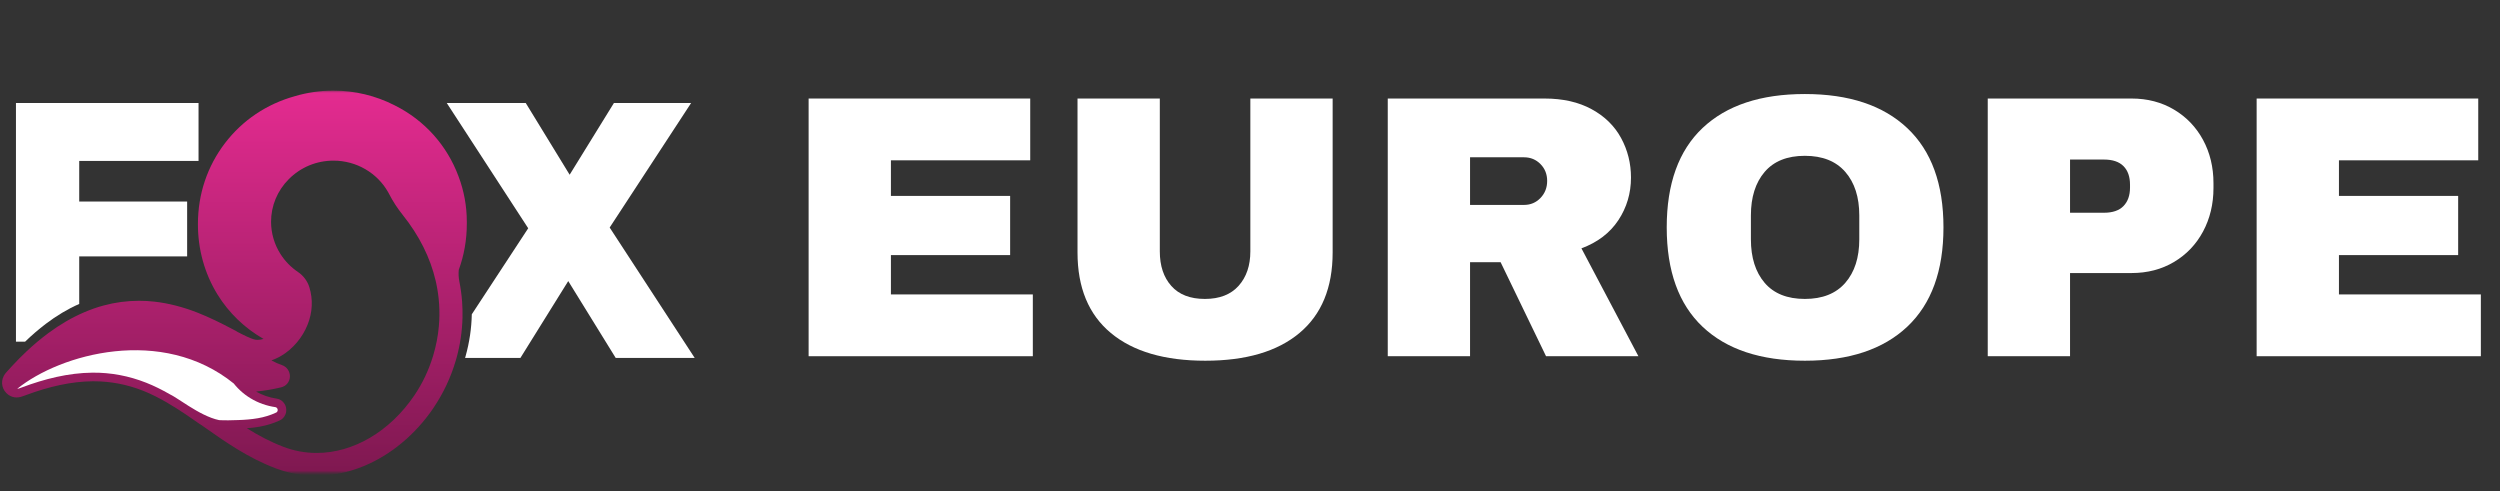 <svg width="1171" height="230" viewBox="0 0 1171 230" fill="none" xmlns="http://www.w3.org/2000/svg">
<rect x="0" y="0" width="1171" height="230" fill="#333333" stroke="none"/>
<g clip-path="url(#clip0_471_2)">
<path d="M325.395 167.654H288.396L266.162 131.657L243.762 167.654H217.847C217.931 167.385 218.008 167.103 218.085 166.828C219.884 160.389 220.855 153.824 220.992 147.218L229.479 134.274L247.413 106.92L228.997 78.595L210.331 49.893L209.253 48.234H246.251L266.824 81.842L287.568 48.234H323.733L285.573 106.579L325.395 167.654Z" fill="white"/>
<path d="M7.475 48.234V160.036H11.757C14.842 157.053 18.088 154.244 21.507 151.65C26.337 147.991 31.555 144.798 37.106 142.366V120.103H87.655V94.39H37.106V75.385H92.997V48.234H7.475Z" fill="white"/>
<mask id="mask0_471_2" style="mask-type:luminance" maskUnits="userSpaceOnUse" x="0" y="42" width="220" height="180">
<path d="M0 42.43H219.563V221.411H0V42.43Z" fill="white"/>
</mask>
<g mask="url(#mask0_471_2)">
<path d="M115.612 200.591C120.961 203.909 126.655 206.982 132.855 209.33C137.81 211.211 143.01 212.163 148.317 212.163C165.53 212.163 182.629 202.089 194.071 185.216C197.918 179.544 200.902 173.243 202.921 166.492C204.268 162.012 205.155 157.406 205.566 152.794C206.167 146.008 205.739 139.18 204.291 132.514C204.214 132.16 204.131 131.807 204.053 131.453C201.528 120.66 196.34 110.304 188.633 100.667C186.161 97.57 184.047 94.33 182.349 91.03C182.195 90.73 182.034 90.437 181.885 90.161C176.739 80.955 166.905 75.241 156.208 75.241C148.257 75.241 140.812 78.332 135.243 83.944C129.889 89.341 126.952 96.438 126.964 103.931C126.982 109.262 128.501 114.461 131.36 118.965C133.498 122.325 136.268 125.17 139.597 127.422C142.099 129.117 143.975 131.609 144.874 134.448L144.904 134.544C146.679 140.264 146.381 146.361 144.034 152.183C142.843 155.13 141.187 157.879 139.109 160.353C138.549 161.018 137.953 161.665 137.346 162.276C136.184 163.438 134.928 164.504 133.611 165.444C131.521 166.93 129.335 168.056 127.113 168.804C128.775 169.733 130.413 170.464 132.045 171.003C134.356 171.775 135.892 174.021 135.791 176.477C135.69 178.867 134.058 180.855 131.723 181.418C127.846 182.359 123.903 183.018 119.942 183.401C122.914 185.108 126.166 186.222 129.615 186.719C131.104 186.929 132.42 187.797 133.242 189.115C133.26 189.151 133.331 189.259 133.331 189.259C133.784 190.014 134.046 190.888 134.082 191.792C134.118 192.367 134.058 192.942 133.903 193.487C133.838 193.739 133.76 193.943 133.707 194.074C133.206 195.338 132.277 196.339 131.08 196.896C128.144 198.273 124.91 199.279 121.485 199.878C119.656 200.196 117.733 200.429 115.612 200.591ZM148.186 222.854C141.652 222.854 135.219 221.674 129.061 219.339C116.118 214.433 105.523 206.97 95.272 199.759L94.177 198.992C93.867 198.824 93.581 198.645 93.301 198.447C92.926 198.183 92.539 197.92 92.157 197.65C90.168 196.261 88.632 195.201 87.172 194.218C82.217 190.876 74.736 186.078 67.011 183.024C59.554 180.083 51.794 178.591 43.938 178.591C43.723 178.591 43.515 178.591 43.3 178.591C33.693 178.693 23.366 180.861 11.733 185.222C11.632 185.258 11.537 185.294 11.436 185.336C10.518 185.683 9.256 186.168 7.779 186.168C6.415 186.168 5.146 185.767 4.008 184.982C1.066 182.958 0.119 179.107 1.799 176.022C2.341 175.028 3.026 174.303 3.574 173.722C3.687 173.596 3.806 173.476 3.913 173.357C4.461 172.74 5.027 172.117 5.593 171.5C6.707 170.296 7.838 169.11 8.952 167.978C10.066 166.852 11.191 165.75 12.305 164.708C15.652 161.551 19.137 158.628 22.651 156.023C28.101 151.986 33.747 148.703 39.429 146.272C42.472 144.966 45.575 143.882 48.655 143.061C54.027 141.618 59.59 140.887 65.177 140.887C67.547 140.887 69.942 141.019 72.288 141.288C78.828 142.019 85.588 143.738 92.378 146.391C98.131 148.637 103.611 151.405 108.215 153.807C108.745 154.082 109.281 154.364 109.811 154.639C109.847 154.657 109.9 154.687 109.948 154.711C110.258 154.867 110.693 155.082 111.151 155.412C113.861 156.825 117.721 158.814 119.662 159.113C119.996 159.167 120.341 159.191 120.699 159.191C121.568 159.191 122.491 159.035 123.432 158.742C114.582 153.693 107.155 146.529 101.824 137.862C95.862 128.171 92.711 116.869 92.711 105.183V104.86C92.711 90.976 97.083 77.918 105.356 67.083C113.563 56.338 124.886 48.719 138.09 45.06C143.82 43.359 149.794 42.472 155.833 42.436C155.952 42.436 156.077 42.436 156.197 42.436C166.101 42.436 175.976 44.808 184.768 49.294L184.809 49.312L185.03 49.432C198.865 56.362 209.425 68.15 214.78 82.632C217.353 89.43 218.657 96.576 218.657 103.865C218.657 103.955 218.657 104.039 218.657 104.129C218.657 104.267 218.657 104.404 218.657 104.542V104.86C218.657 112.293 217.389 119.534 214.893 126.392C214.708 128.195 214.798 130.01 215.155 131.795C215.78 134.927 216.215 138.126 216.448 141.294C216.626 143.726 216.692 146.188 216.638 148.608C216.501 155.118 215.53 161.641 213.749 167.978C213.672 168.253 213.595 168.523 213.511 168.792C211.182 176.765 207.621 184.311 202.933 191.223C194.619 203.484 183.052 213.109 170.36 218.332C163.07 221.333 155.613 222.854 148.186 222.854Z" fill="url(#paint0_linear_471_2)"/>
</g>
<path d="M130.032 192.409C130.02 192.469 129.996 192.523 129.978 192.577C129.865 192.859 129.674 193.098 129.388 193.23C126.661 194.512 123.778 195.38 120.8 195.895C117.756 196.428 114.659 196.656 111.574 196.758C108.608 196.854 105.606 196.955 102.646 196.788C102.646 196.788 102.646 196.788 102.652 196.788C97.875 195.799 92.747 192.913 88.352 190.151C86.868 189.163 85.362 188.187 83.831 187.234C82.092 186.102 80.603 185.168 79.489 184.641C75.903 182.592 72.223 180.742 68.476 179.268C60.388 176.07 51.937 174.465 43.259 174.554C31.954 174.668 20.84 177.495 10.328 181.436C9.571 181.718 8.821 182.041 8.07 182.107C28.285 165.75 75.975 152.447 109.585 179.705C109.573 179.705 109.561 179.705 109.549 179.705C109.817 180.047 110.097 180.376 110.383 180.706C111.062 181.478 111.783 182.221 112.539 182.922C114.016 184.299 115.636 185.515 117.375 186.564C120.943 188.726 124.91 190.127 129.055 190.714C129.406 190.768 129.68 190.996 129.853 191.295C129.865 191.313 129.877 191.331 129.889 191.349C130.008 191.541 130.062 191.763 130.073 191.996C130.079 192.134 130.067 192.278 130.032 192.409Z" fill="white"/>
<path d="M378.757 46.15H482.559V75.092H417.305V91.767H473.148V119.487H417.305V137.911H483.774V166.852H378.757V46.15Z" fill="white"/>
<path d="M624.21 118.265C624.21 134.748 619.028 147.32 608.677 155.975C598.337 164.636 583.626 168.961 564.555 168.961C545.478 168.961 530.731 164.636 520.313 155.975C509.908 147.32 504.709 134.748 504.709 118.265V46.15H543.256V117.738C543.256 124.512 545.055 129.921 548.664 133.958C552.268 138.001 557.503 140.019 564.364 140.019C571.226 140.019 576.491 137.977 580.16 133.886C583.828 129.783 585.663 124.398 585.663 117.738V46.15H624.21V118.265Z" fill="white"/>
<path d="M763.951 83.166C763.951 90.533 761.973 97.2 758.018 103.171C754.064 109.131 748.304 113.515 740.746 116.324L767.429 166.852H724.164L702.89 122.817H688.571V166.852H650.024V46.15H723.473C732.08 46.15 739.436 47.822 745.535 51.158C751.645 54.482 756.243 58.986 759.329 64.67C762.408 70.342 763.951 76.506 763.951 83.166ZM724.689 84.747C724.689 81.585 723.64 78.949 721.544 76.841C719.459 74.733 716.904 73.678 713.872 73.678H688.571V95.984H713.872C716.904 95.984 719.459 94.906 721.544 92.749C723.64 90.581 724.689 87.91 724.689 84.747Z" fill="white"/>
<path d="M845.4 44.042C866.109 44.042 882.101 49.373 893.381 60.022C904.674 70.66 910.32 86.155 910.32 106.501C910.32 126.854 904.674 142.355 893.381 153.005C882.101 163.642 866.109 168.961 845.4 168.961C824.703 168.961 808.74 163.666 797.513 153.076C786.298 142.487 780.694 126.962 780.694 106.501C780.694 86.029 786.298 70.504 797.513 59.926C808.74 49.337 824.703 44.042 845.4 44.042ZM845.4 72.984C837.139 72.984 830.855 75.499 826.555 80.531C822.267 85.562 820.122 92.354 820.122 100.895V112.108C820.122 120.655 822.267 127.441 826.555 132.472C830.855 137.503 837.139 140.019 845.4 140.019C853.655 140.019 859.968 137.503 864.34 132.472C868.706 127.441 870.891 120.655 870.891 112.108V100.895C870.891 92.354 868.706 85.562 864.34 80.531C859.968 75.499 853.655 72.984 845.4 72.984Z" fill="white"/>
<path d="M998.41 46.15C1005.84 46.15 1012.47 47.875 1018.28 51.325C1024.1 54.775 1028.65 59.513 1031.91 65.533C1035.16 71.558 1036.79 78.314 1036.79 85.801V88.077C1036.79 95.57 1035.16 102.357 1031.91 108.442C1028.65 114.515 1024.1 119.271 1018.28 122.721C1012.47 126.171 1005.84 127.896 998.41 127.896H969.607V166.852H931.059V46.15H998.41ZM969.607 99.649H985.497C989.559 99.649 992.609 98.607 994.646 96.511C996.677 94.402 997.695 91.539 997.695 87.91V86.496C997.695 82.759 996.677 79.872 994.646 77.823C992.609 75.763 989.559 74.733 985.497 74.733H969.607V99.649Z" fill="white"/>
<path d="M1057.01 46.15H1160.81V75.092H1095.56V91.767H1151.4V119.487H1095.56V137.911H1162.03V166.852H1057.01V46.15Z" fill="white"/>
</g>
<defs>
<linearGradient id="paint0_linear_471_2" x1="109.814" y1="42.436" x2="109.814" y2="222.854" gradientUnits="userSpaceOnUse">
<stop stop-color="#E42B90"/>
<stop offset="1" stop-color="#7E1850"/>
</linearGradient>
<clipPath id="clip0_471_2">
<rect width="1171" height="230" fill="white"/>
</clipPath>
</defs>
</svg>
